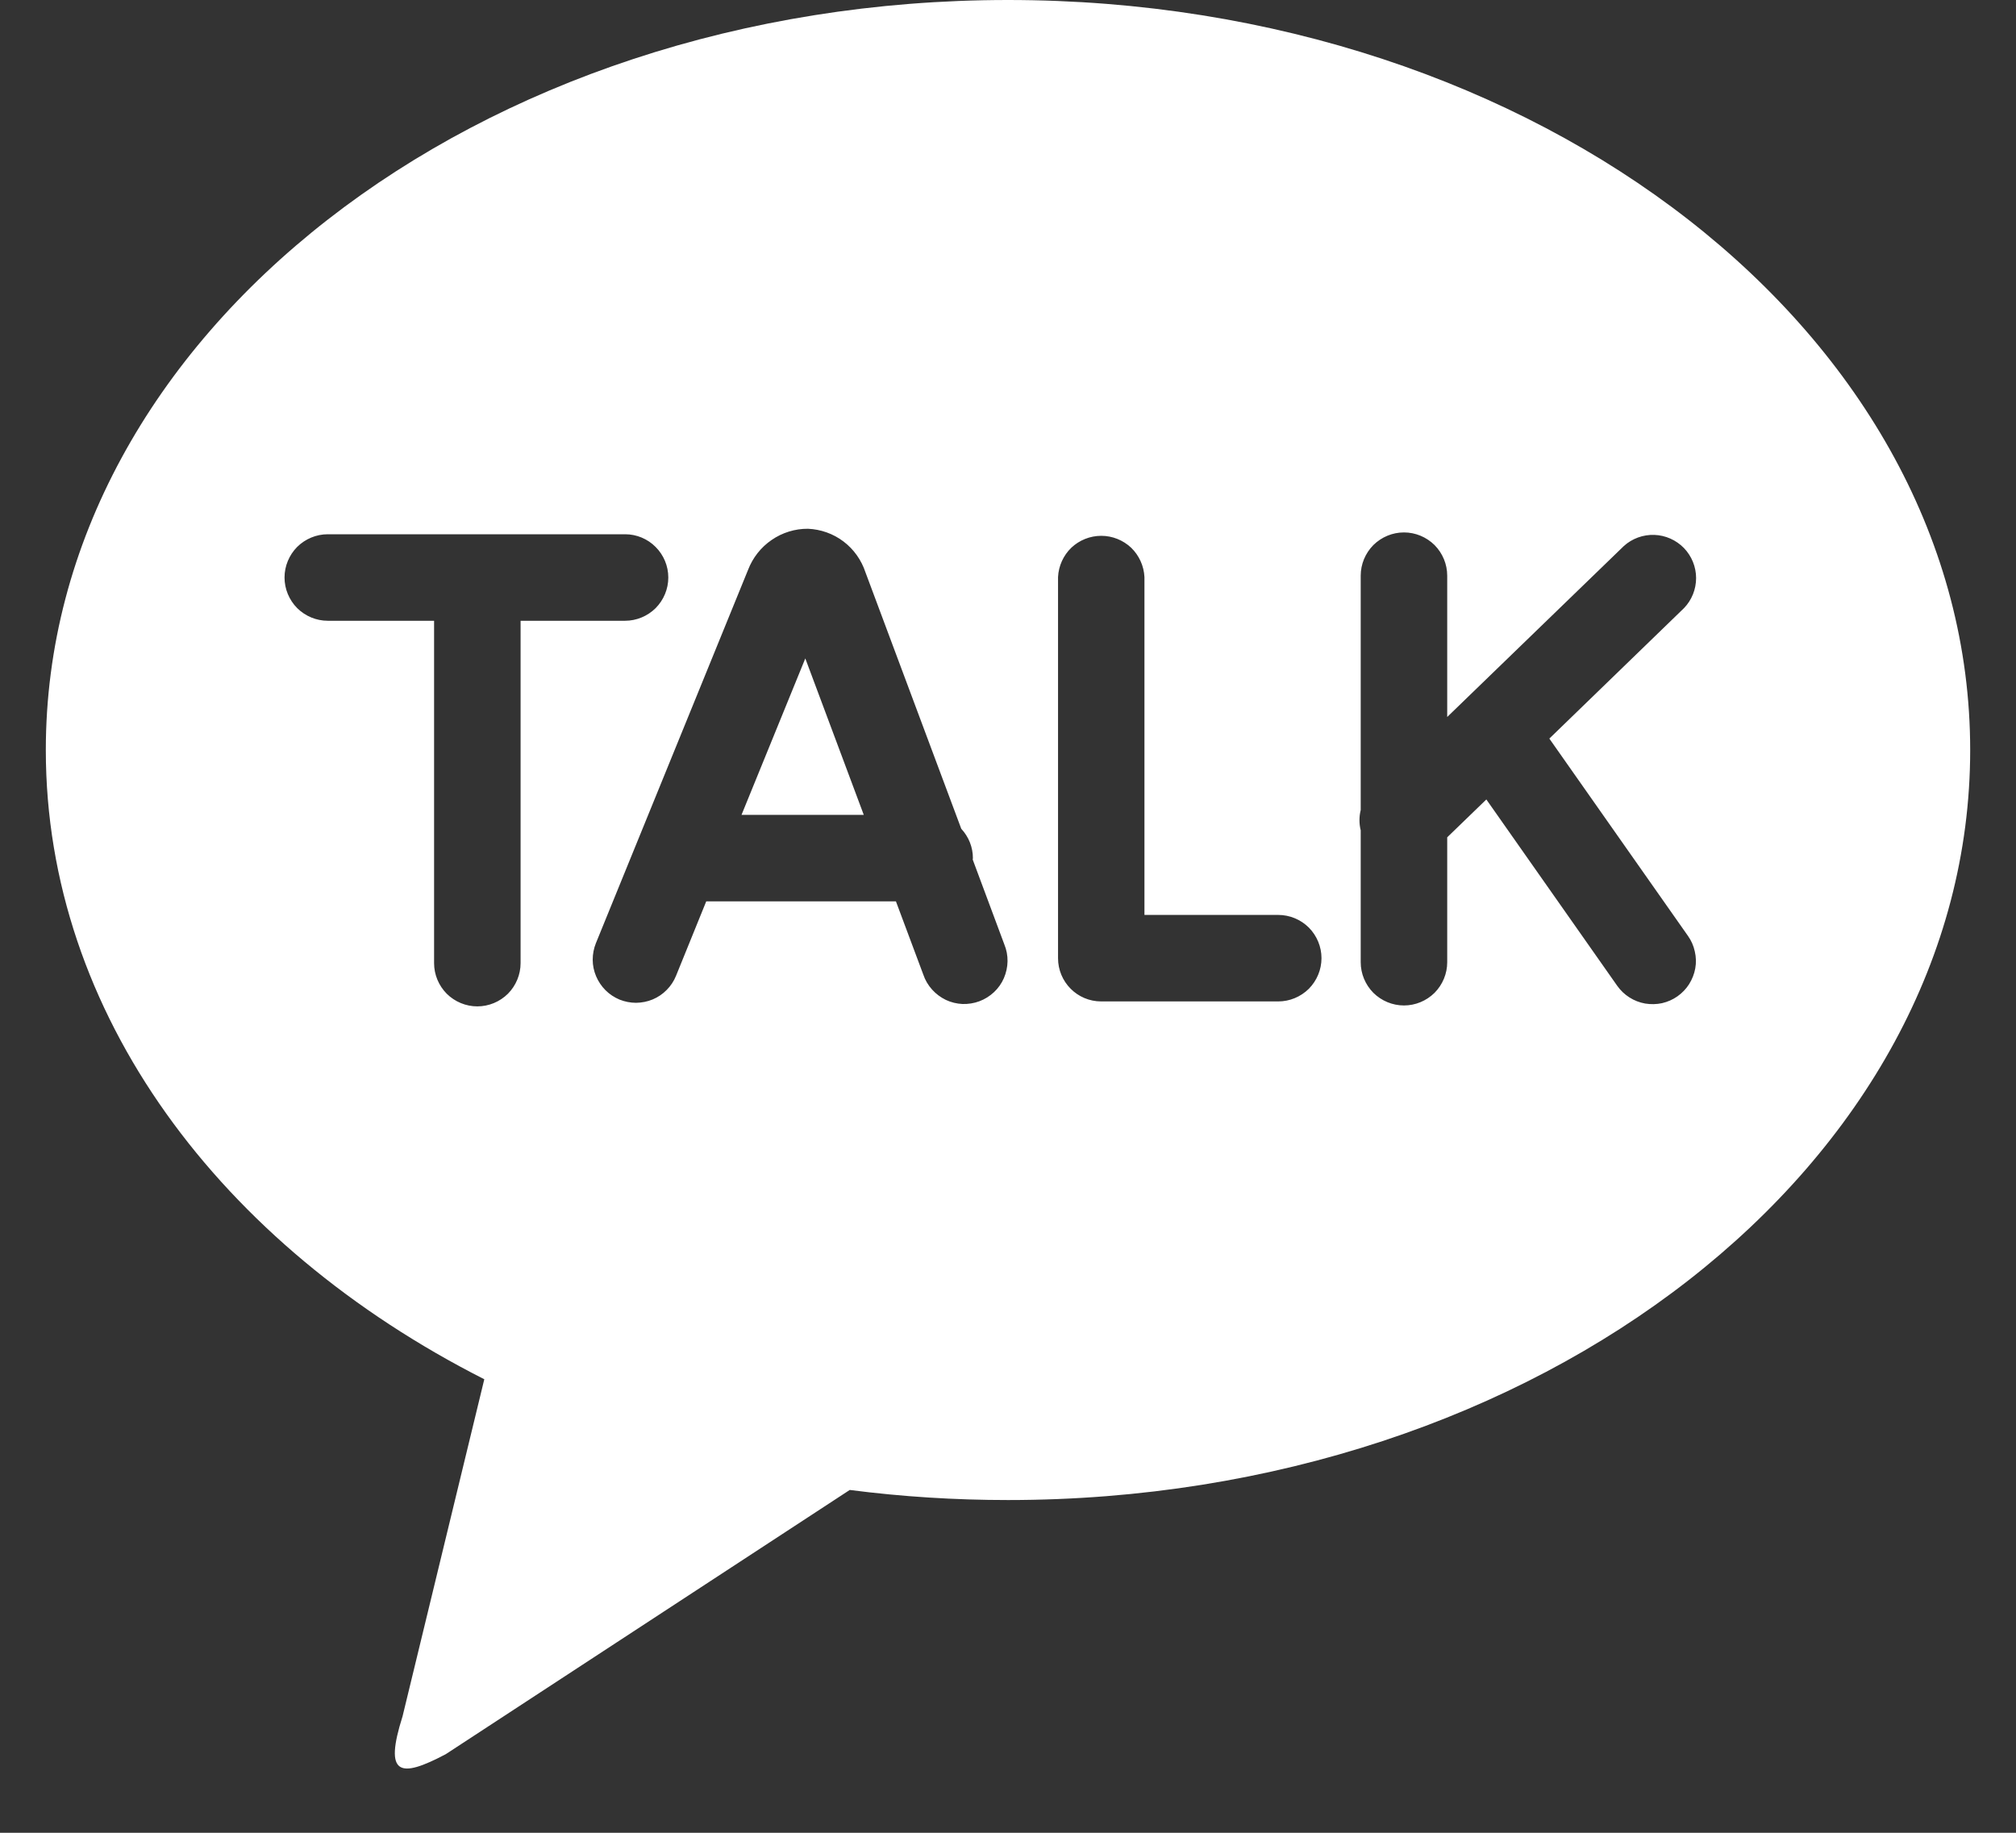 <svg width="22" height="20" viewBox="0 0 22 20" fill="none" xmlns="http://www.w3.org/2000/svg">
<rect x="0" y="0" width="22" height="20" fill="#333333" stroke="none"/>
<path d="M11 0C16.799 0 21.5 3.664 21.5 8.185C21.5 12.705 16.799 16.369 11 16.369C10.423 16.369 9.846 16.333 9.273 16.259L4.865 19.142C4.364 19.407 4.187 19.378 4.393 18.729L5.285 15.051C2.405 13.591 0.5 11.061 0.5 8.185C0.5 3.665 5.201 0 11 0ZM16.907 8.06L18.377 6.636C18.462 6.548 18.509 6.43 18.509 6.308C18.509 6.186 18.461 6.068 18.376 5.98C18.291 5.893 18.175 5.841 18.053 5.837C17.931 5.833 17.812 5.876 17.721 5.958L15.793 7.824V6.282C15.793 6.157 15.743 6.037 15.655 5.948C15.566 5.86 15.446 5.81 15.321 5.81C15.196 5.81 15.076 5.86 14.987 5.948C14.899 6.037 14.849 6.157 14.849 6.282V8.839C14.831 8.912 14.831 8.988 14.849 9.061V10.5C14.849 10.625 14.899 10.745 14.987 10.834C15.076 10.922 15.196 10.972 15.321 10.972C15.446 10.972 15.566 10.922 15.655 10.834C15.743 10.745 15.793 10.625 15.793 10.5V9.137L16.22 8.724L17.648 10.757C17.684 10.808 17.729 10.851 17.781 10.884C17.834 10.918 17.892 10.94 17.953 10.951C18.014 10.961 18.077 10.96 18.137 10.947C18.198 10.933 18.255 10.908 18.306 10.872C18.357 10.836 18.4 10.791 18.433 10.739C18.466 10.686 18.489 10.628 18.5 10.567C18.511 10.506 18.509 10.443 18.495 10.383C18.482 10.322 18.457 10.265 18.421 10.214L16.907 8.059V8.06ZM13.949 9.984H12.489V6.297C12.483 6.176 12.431 6.061 12.344 5.977C12.256 5.894 12.139 5.847 12.018 5.847C11.896 5.847 11.779 5.894 11.691 5.977C11.604 6.061 11.552 6.176 11.546 6.297V10.456C11.546 10.716 11.756 10.928 12.017 10.928H13.949C14.074 10.928 14.194 10.878 14.283 10.79C14.371 10.701 14.421 10.581 14.421 10.456C14.421 10.331 14.371 10.211 14.283 10.122C14.194 10.034 14.074 9.984 13.949 9.984ZM8.092 8.892L8.788 7.185L9.426 8.892H8.092ZM10.615 9.38L10.617 9.364C10.617 9.245 10.571 9.131 10.49 9.044L9.444 6.244C9.4 6.111 9.317 5.994 9.205 5.909C9.093 5.824 8.957 5.776 8.817 5.77C8.676 5.769 8.537 5.812 8.421 5.892C8.304 5.972 8.215 6.085 8.164 6.217L6.503 10.292C6.48 10.349 6.468 10.411 6.468 10.473C6.468 10.535 6.481 10.596 6.505 10.653C6.529 10.71 6.564 10.762 6.608 10.806C6.652 10.85 6.704 10.884 6.761 10.908C6.819 10.931 6.88 10.943 6.942 10.943C7.004 10.942 7.066 10.93 7.123 10.906C7.18 10.882 7.232 10.847 7.275 10.803C7.319 10.759 7.354 10.706 7.377 10.649L7.707 9.836H9.777L10.076 10.636C10.096 10.696 10.129 10.751 10.171 10.798C10.213 10.845 10.264 10.883 10.321 10.911C10.378 10.938 10.44 10.953 10.503 10.956C10.566 10.958 10.629 10.948 10.688 10.926C10.747 10.904 10.801 10.87 10.847 10.827C10.893 10.784 10.93 10.732 10.955 10.674C10.98 10.616 10.994 10.553 10.995 10.49C10.996 10.427 10.984 10.364 10.96 10.306L10.615 9.38ZM7.293 6.302C7.293 6.177 7.243 6.057 7.155 5.969C7.067 5.88 6.947 5.83 6.822 5.83H3.577C3.452 5.83 3.332 5.88 3.243 5.968C3.155 6.057 3.105 6.177 3.105 6.302C3.105 6.427 3.155 6.547 3.243 6.636C3.332 6.724 3.452 6.774 3.577 6.774H4.737V10.51C4.737 10.635 4.787 10.755 4.875 10.844C4.964 10.932 5.084 10.982 5.209 10.982C5.334 10.982 5.454 10.932 5.543 10.844C5.631 10.755 5.681 10.635 5.681 10.51V6.774H6.821C6.946 6.774 7.066 6.724 7.155 6.636C7.243 6.547 7.293 6.427 7.293 6.302Z" fill="white"/>
</svg>
